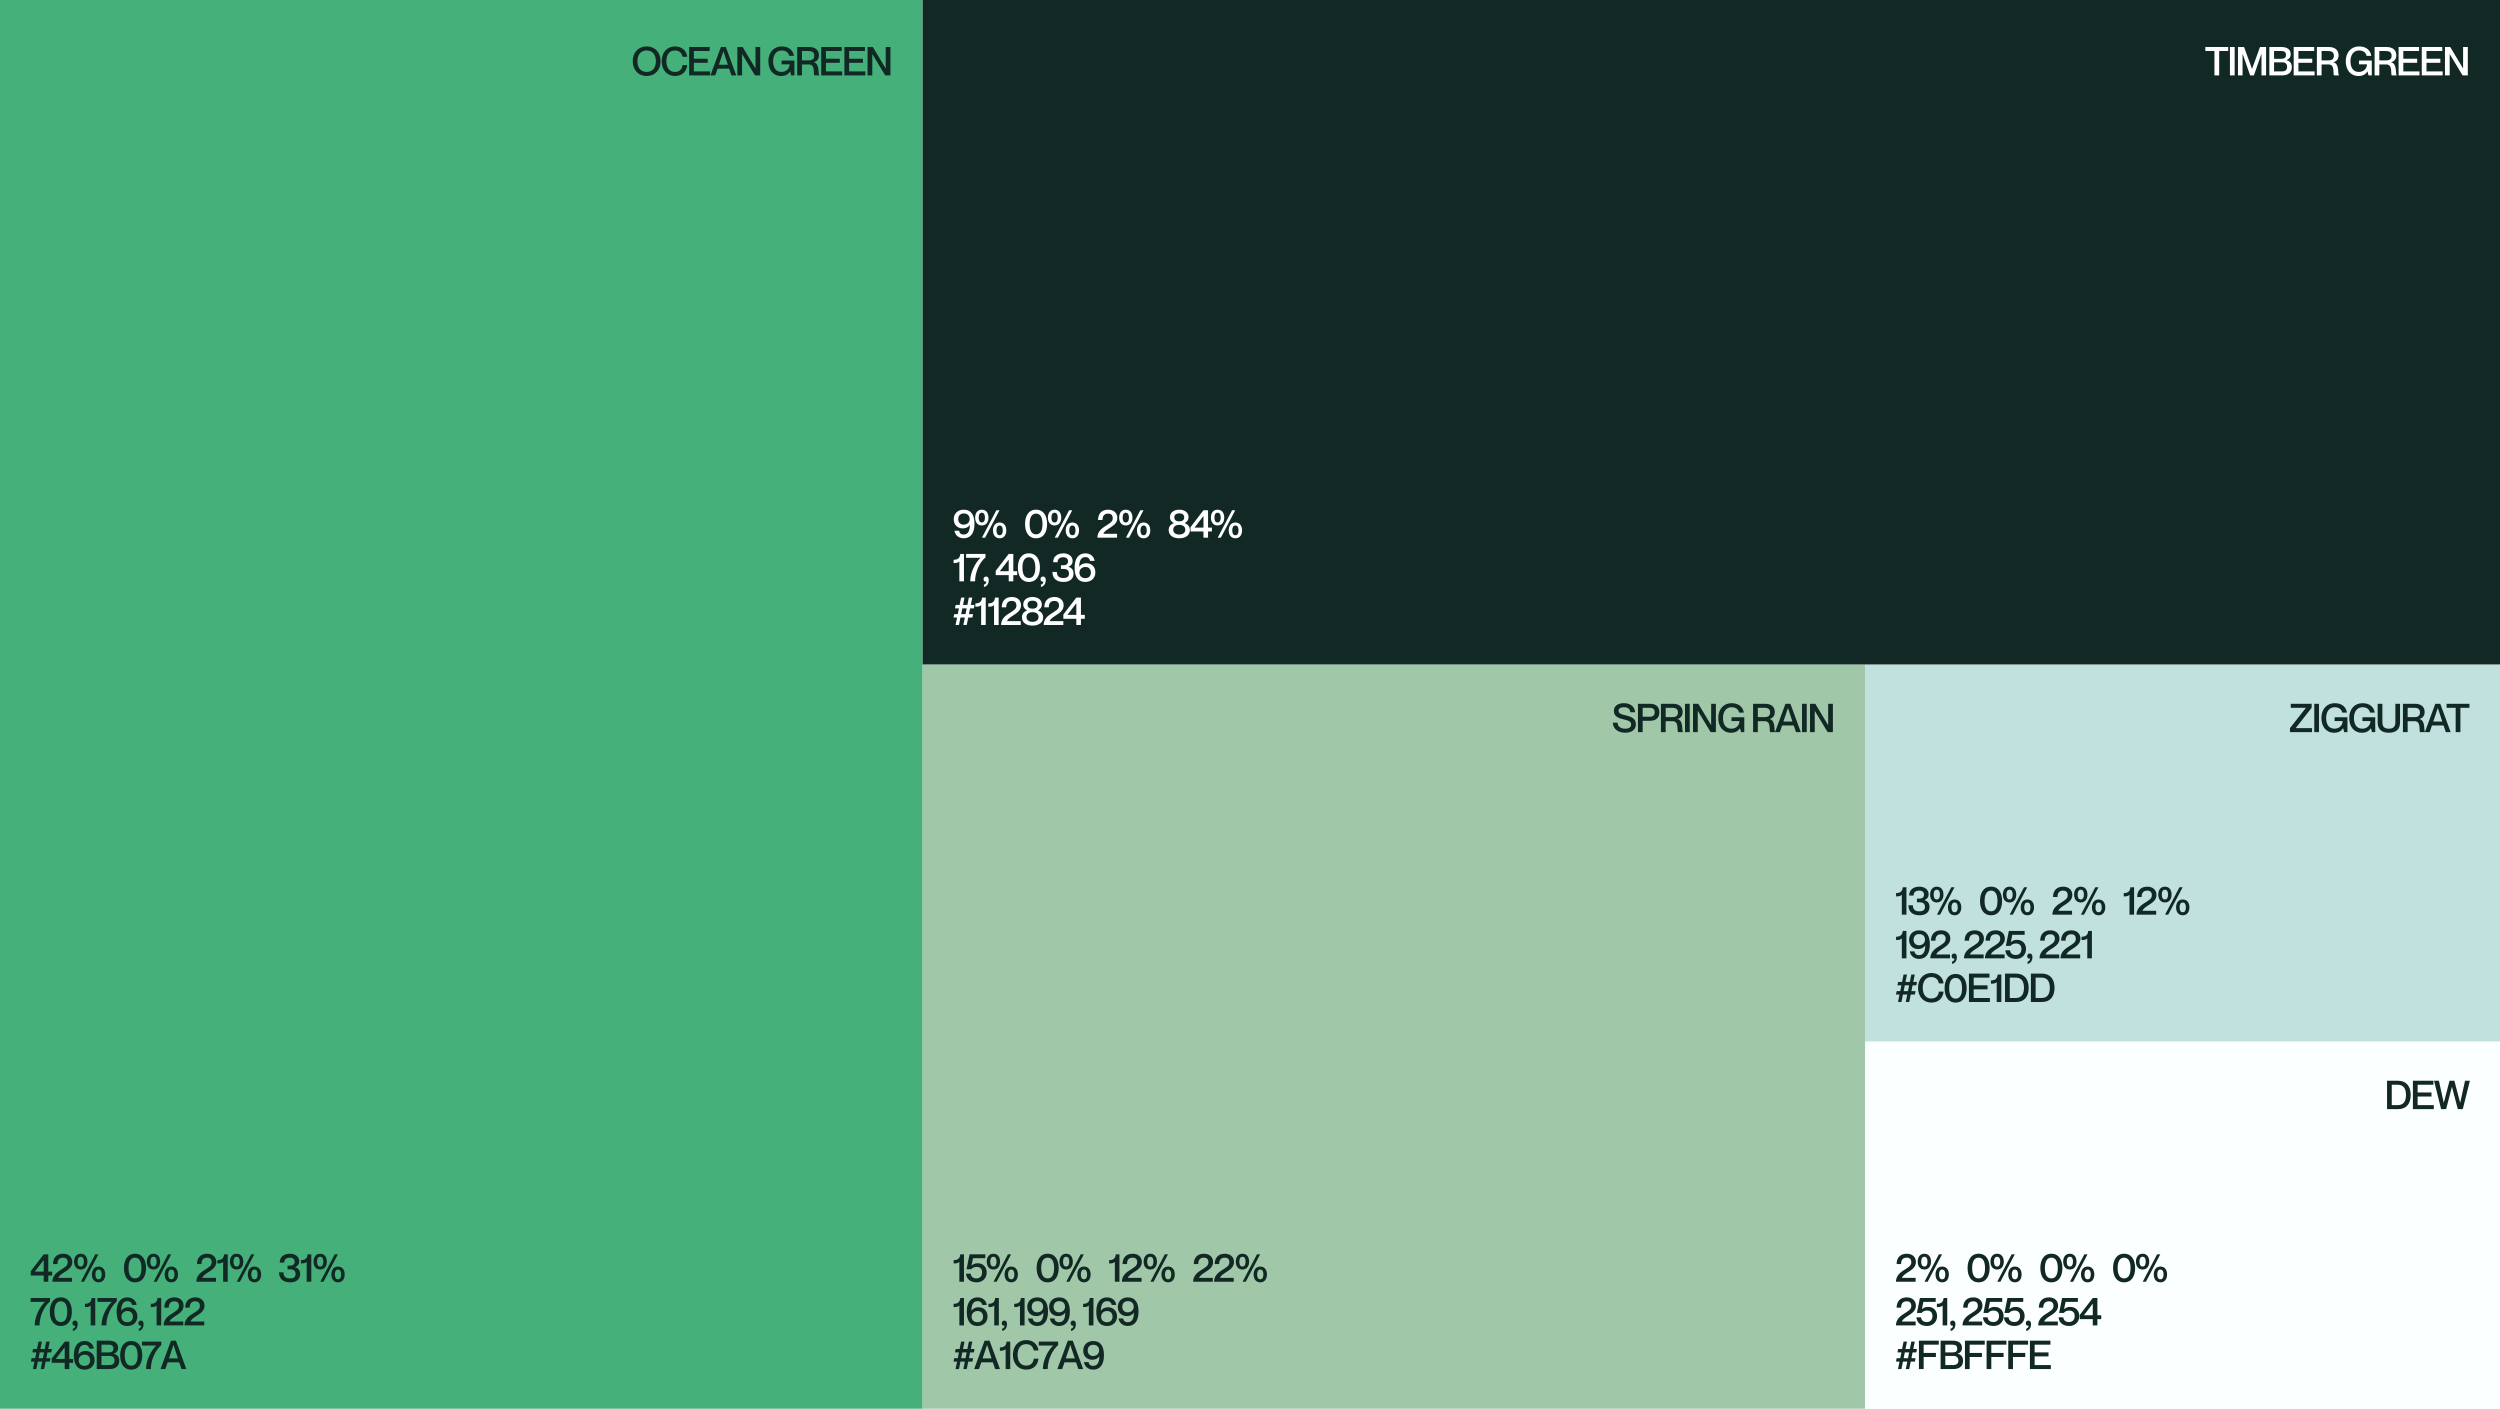 <svg width="1260" height="710" viewBox="0 0 1260 710" fill="none" xmlns="http://www.w3.org/2000/svg">
<path d="M0 0H1260V710H0V0Z" fill="white"/>
<path d="M0 0H465V710H0V0Z" fill="#46B07A"/>
<path d="M24.342 646V642.86H26.282V640.9H24.342V632.18H22.022L15.482 640.7V642.86H22.022V646H24.342ZM22.022 635.06V640.9H17.542L22.022 635.06ZM28.963 637.08C28.963 635.18 29.743 633.86 31.803 633.86C33.583 633.86 34.123 635 34.123 636.14C34.123 638.1 32.503 638.76 29.963 640.44C27.843 641.78 26.383 643.56 26.383 646H36.303V644.04H29.403V644C30.543 641.18 36.443 640.44 36.443 636.04C36.443 633.4 34.423 631.88 31.863 631.88C28.323 631.88 26.723 634.1 26.723 637.08H28.963V637.08ZM40.699 639.84C43.019 639.84 44.059 638.02 44.059 635.86C44.059 633.72 43.019 631.88 40.699 631.88C38.419 631.88 37.339 633.72 37.339 635.86C37.339 638.02 38.419 639.84 40.699 639.84ZM49.619 632.18H48.019L40.759 646H42.359L49.619 632.18V632.18ZM40.699 638.32C39.599 638.32 39.119 637.38 39.119 635.86C39.119 634.34 39.599 633.42 40.699 633.42C41.799 633.42 42.279 634.34 42.279 635.86C42.279 637.38 41.799 638.32 40.699 638.32ZM49.679 646.3C51.999 646.3 53.039 644.46 53.039 642.32C53.039 640.16 51.999 638.34 49.679 638.34C47.399 638.34 46.319 640.16 46.319 642.32C46.319 644.46 47.399 646.3 49.679 646.3ZM49.679 644.76C48.599 644.76 48.099 643.84 48.099 642.32C48.099 640.8 48.599 639.86 49.679 639.86C50.779 639.86 51.259 640.8 51.259 642.32C51.259 643.84 50.779 644.76 49.679 644.76ZM68.045 646.3C71.945 646.3 73.605 643.02 73.605 639.1C73.605 635.18 71.945 631.88 68.045 631.88C64.145 631.88 62.485 635.18 62.485 639.1C62.485 643.02 64.145 646.3 68.045 646.3ZM68.045 644.32C65.605 644.32 64.785 641.98 64.785 639.1C64.785 636.22 65.605 633.86 68.045 633.86C70.485 633.86 71.285 636.22 71.285 639.1C71.285 641.98 70.485 644.32 68.045 644.32ZM77.363 639.84C79.683 639.84 80.723 638.02 80.723 635.86C80.723 633.72 79.683 631.88 77.363 631.88C75.083 631.88 74.003 633.72 74.003 635.86C74.003 638.02 75.083 639.84 77.363 639.84ZM86.283 632.18H84.683L77.422 646H79.022L86.282 632.18H86.283ZM77.363 638.32C76.263 638.32 75.783 637.38 75.783 635.86C75.783 634.34 76.263 633.42 77.363 633.42C78.463 633.42 78.943 634.34 78.943 635.86C78.943 637.38 78.463 638.32 77.363 638.32ZM86.343 646.3C88.663 646.3 89.703 644.46 89.703 642.32C89.703 640.16 88.663 638.34 86.343 638.34C84.063 638.34 82.983 640.16 82.983 642.32C82.983 644.46 84.063 646.3 86.343 646.3ZM86.343 644.76C85.263 644.76 84.763 643.84 84.763 642.32C84.763 640.8 85.263 639.86 86.343 639.86C87.443 639.86 87.923 640.8 87.923 642.32C87.923 643.84 87.443 644.76 86.343 644.76ZM101.529 637.08C101.529 635.18 102.309 633.86 104.369 633.86C106.149 633.86 106.689 635 106.689 636.14C106.689 638.1 105.069 638.76 102.529 640.44C100.409 641.78 98.949 643.56 98.949 646H108.869V644.04H101.969V644C103.109 641.18 109.009 640.44 109.009 636.04C109.009 633.4 106.989 631.88 104.429 631.88C100.889 631.88 99.289 634.1 99.289 637.08H101.529ZM112.917 632.18C112.777 633.88 112.057 635.12 109.557 635.12V636.78C110.717 636.78 111.637 636.78 112.457 635.98V646H114.777V632.18H112.917V632.18ZM119.262 639.84C121.582 639.84 122.622 638.02 122.622 635.86C122.622 633.72 121.582 631.88 119.262 631.88C116.982 631.88 115.902 633.72 115.902 635.86C115.902 638.02 116.982 639.84 119.262 639.84ZM128.182 632.18H126.582L119.322 646H120.922L128.182 632.18V632.18ZM119.262 638.32C118.162 638.32 117.682 637.38 117.682 635.86C117.682 634.34 118.162 633.42 119.262 633.42C120.362 633.42 120.842 634.34 120.842 635.86C120.842 637.38 120.362 638.32 119.262 638.32ZM128.242 646.3C130.562 646.3 131.602 644.46 131.602 642.32C131.602 640.16 130.562 638.34 128.242 638.34C125.962 638.34 124.882 640.16 124.882 642.32C124.882 644.46 125.962 646.3 128.242 646.3ZM128.242 644.76C127.162 644.76 126.662 643.84 126.662 642.32C126.662 640.8 127.162 639.86 128.242 639.86C129.342 639.86 129.822 640.8 129.822 642.32C129.822 643.84 129.342 644.76 128.242 644.76ZM143.249 636.36C143.249 635 143.949 633.86 146.129 633.86C147.769 633.86 148.489 634.74 148.489 635.88C148.489 637.3 147.529 637.9 146.089 637.9H144.929V639.74H146.169C147.589 639.74 148.969 640.16 148.969 642.06C148.969 643.52 148.169 644.32 146.089 644.32C143.729 644.32 142.869 643.12 142.869 641.26H140.629C140.629 644.44 142.609 646.3 146.249 646.3C149.249 646.3 151.269 644.84 151.269 642.12C151.269 640.48 150.609 639.24 148.729 638.7V638.66C150.049 638.1 150.809 637.18 150.809 635.7C150.809 633.26 148.649 631.88 146.209 631.88C142.749 631.88 140.989 633.78 140.989 636.36H143.249V636.36ZM155.031 632.18C154.891 633.88 154.171 635.12 151.671 635.12V636.78C152.831 636.78 153.751 636.78 154.571 635.98V646H156.891V632.18H155.031V632.18ZM161.376 639.84C163.696 639.84 164.736 638.02 164.736 635.86C164.736 633.72 163.696 631.88 161.376 631.88C159.096 631.88 158.016 633.72 158.016 635.86C158.016 638.02 159.096 639.84 161.376 639.84ZM170.296 632.18H168.696L161.436 646H163.036L170.296 632.18ZM161.376 638.32C160.276 638.32 159.796 637.38 159.796 635.86C159.796 634.34 160.276 633.42 161.376 633.42C162.476 633.42 162.956 634.34 162.956 635.86C162.956 637.38 162.476 638.32 161.376 638.32ZM170.356 646.3C172.676 646.3 173.716 644.46 173.716 642.32C173.716 640.16 172.676 638.34 170.356 638.34C168.076 638.34 166.996 640.16 166.996 642.32C166.996 644.46 168.076 646.3 170.356 646.3ZM170.356 644.76C169.276 644.76 168.776 643.84 168.776 642.32C168.776 640.8 169.276 639.86 170.356 639.86C171.456 639.86 171.936 640.8 171.936 642.32C171.936 643.84 171.456 644.76 170.356 644.76ZM15.422 654.18V656.14H22.662V656.18C20.202 658.36 17.482 663.44 17.482 668H19.922C19.922 663.6 22.042 658.56 25.182 655.94V654.18H15.422V654.18ZM30.659 668.3C34.559 668.3 36.219 665.02 36.219 661.1C36.219 657.18 34.559 653.88 30.659 653.88C26.759 653.88 25.099 657.18 25.099 661.1C25.099 665.02 26.759 668.3 30.659 668.3ZM30.659 666.32C28.219 666.32 27.399 663.98 27.399 661.1C27.399 658.22 28.219 655.86 30.659 655.86C33.099 655.86 33.899 658.22 33.899 661.1C33.899 663.98 33.099 666.32 30.659 666.32V666.32ZM37.927 668.14C37.927 668.9 37.447 669.52 36.707 669.66V670.8C38.447 670.52 39.167 668.86 39.167 667.4C39.167 666.28 38.707 665.56 37.807 665.56C37.087 665.56 36.507 666.04 36.507 666.9C36.507 667.84 37.147 668.28 37.927 668.14V668.14ZM46.153 654.18C46.013 655.88 45.293 657.12 42.793 657.12V658.78C43.953 658.78 44.873 658.78 45.693 657.98V668H48.013V654.18H46.153ZM49.098 654.18V656.14H56.338V656.18C53.878 658.36 51.158 663.44 51.158 668H53.598C53.598 663.6 55.718 658.56 58.858 655.94V654.18H49.098V654.18ZM61.095 660.66V660.62C61.135 658.1 61.715 655.78 64.215 655.78C65.675 655.78 66.395 656.62 66.535 657.68H68.855C68.575 655.6 66.835 653.88 64.235 653.88C60.755 653.88 58.775 656.42 58.775 661.14C58.775 665.28 60.195 668.3 64.235 668.3C67.335 668.3 69.235 666.18 69.235 663.46C69.235 660.74 67.375 658.86 64.655 658.86C63.055 658.86 61.775 659.54 61.095 660.66V660.66ZM64.155 666.4C62.315 666.4 61.215 665.26 61.215 663.62C61.215 661.92 62.435 660.76 64.275 660.76C65.855 660.76 66.975 661.82 66.975 663.58C66.975 665.26 65.935 666.4 64.155 666.4V666.4ZM71.153 668.14C71.153 668.9 70.673 669.52 69.933 669.66V670.8C71.673 670.52 72.393 668.86 72.393 667.4C72.393 666.28 71.933 665.56 71.033 665.56C70.313 665.56 69.733 666.04 69.733 666.9C69.733 667.84 70.373 668.28 71.153 668.14ZM79.38 654.18C79.24 655.88 78.52 657.12 76.02 657.12V658.78C77.18 658.78 78.1 658.78 78.92 657.98V668H81.24V654.18H79.38ZM85.044 659.08C85.044 657.18 85.824 655.86 87.884 655.86C89.664 655.86 90.204 657 90.204 658.14C90.204 660.1 88.584 660.76 86.044 662.44C83.924 663.78 82.464 665.56 82.464 668H92.384V666.04H85.484V666C86.624 663.18 92.524 662.44 92.524 658.04C92.524 655.4 90.504 653.88 87.944 653.88C84.404 653.88 82.804 656.1 82.804 659.08H85.044V659.08ZM95.592 659.08C95.592 657.18 96.372 655.86 98.432 655.86C100.212 655.86 100.752 657 100.752 658.14C100.752 660.1 99.132 660.76 96.592 662.44C94.472 663.78 93.012 665.56 93.012 668H102.932V666.04H96.032V666C97.172 663.18 103.072 662.44 103.072 658.04C103.072 655.4 101.052 653.88 98.492 653.88C94.952 653.88 93.352 656.1 93.352 659.08H95.592V659.08ZM25.822 681.62L26.162 679.9H24.282L25.042 676.18H23.302L22.562 679.9H20.362L21.122 676.18H19.402L18.642 679.9H16.662L16.322 681.62H18.302L17.722 684.52H15.902L15.582 686.24H17.362L16.602 690H18.322L19.082 686.24H21.282L20.522 690H22.242L23.002 686.24H25.102L25.422 684.52H23.362L23.942 681.62H25.822V681.62ZM21.622 684.52H19.442L20.022 681.62H22.202L21.622 684.52ZM34.929 690V686.86H36.869V684.9H34.929V676.18H32.609L26.069 684.7V686.86H32.609V690H34.929ZM32.609 679.06V684.9H28.129L32.609 679.06ZM39.549 682.66V682.62C39.589 680.1 40.169 677.78 42.669 677.78C44.129 677.78 44.849 678.62 44.989 679.68H47.309C47.029 677.6 45.289 675.88 42.689 675.88C39.209 675.88 37.229 678.42 37.229 683.14C37.229 687.28 38.649 690.3 42.689 690.3C45.789 690.3 47.689 688.18 47.689 685.46C47.689 682.74 45.829 680.86 43.109 680.86C41.509 680.86 40.229 681.54 39.549 682.66V682.66ZM42.609 688.4C40.769 688.4 39.669 687.26 39.669 685.62C39.669 683.92 40.889 682.76 42.729 682.76C44.309 682.76 45.429 683.82 45.429 685.58C45.429 687.26 44.389 688.4 42.609 688.4V688.4ZM59.543 679.3C59.543 677 57.843 675.7 54.903 675.7H48.763V690H55.243C58.203 690 60.103 688.58 60.103 685.82C60.103 683.68 58.823 682.58 57.323 682.32V682.28C58.503 681.88 59.543 681.06 59.543 679.3V679.3ZM51.143 681.62V677.72H54.963C56.383 677.72 57.163 678.42 57.163 679.68C57.163 680.94 56.523 681.62 54.823 681.62H51.143V681.62ZM51.143 683.4H55.323C56.823 683.4 57.723 684.22 57.723 685.68C57.723 687.02 57.103 687.98 55.063 687.98H51.143V683.4V683.4ZM66.13 690.3C70.03 690.3 71.69 687.02 71.69 683.1C71.69 679.18 70.03 675.88 66.13 675.88C62.23 675.88 60.57 679.18 60.57 683.1C60.57 687.02 62.23 690.3 66.13 690.3ZM66.13 688.32C63.69 688.32 62.87 685.98 62.87 683.1C62.87 680.22 63.69 677.86 66.13 677.86C68.57 677.86 69.37 680.22 69.37 683.1C69.37 685.98 68.57 688.32 66.13 688.32ZM71.54 676.18V678.14H78.78V678.18C76.32 680.36 73.6 685.44 73.6 690H76.04C76.04 685.6 78.16 680.56 81.3 677.94V676.18H71.54V676.18ZM90.328 686.62L91.488 690H93.908L88.668 675.7H86.168L80.908 690H83.328L84.488 686.62H90.328ZM85.148 684.64L87.408 677.88H87.448L89.688 684.64H85.148ZM325.917 38.3C330.217 38.3 332.937 35.14 332.937 30.84C332.937 26.54 330.217 23.4 325.917 23.4C321.597 23.4 318.897 26.54 318.897 30.84C318.897 35.14 321.597 38.3 325.917 38.3ZM325.917 36.26C322.637 36.26 321.257 33.74 321.257 30.84C321.257 27.96 322.637 25.44 325.917 25.44C329.197 25.44 330.557 27.96 330.557 30.84C330.557 33.74 329.197 36.26 325.917 36.26ZM343.987 28.62H346.367C346.027 25.7 343.827 23.4 340.207 23.4C336.087 23.4 333.487 26.54 333.487 30.84C333.487 35.16 336.087 38.3 340.207 38.3C343.847 38.3 346.047 36 346.367 32.78H343.987C343.827 34.52 342.807 36.26 340.147 36.26C337.067 36.26 335.847 33.68 335.847 30.84C335.847 28.02 337.067 25.44 340.147 25.44C342.787 25.44 343.727 27.18 343.987 28.62ZM349.709 29.6V25.72H357.669V23.7H347.329V38H357.869V35.98H349.709V31.64H356.689V29.6H349.709V29.6ZM367.486 34.62L368.646 38H371.066L365.826 23.7H363.326L358.066 38H360.486L361.646 34.62H367.486V34.62ZM362.306 32.64L364.566 25.88H364.606L366.846 32.64H362.306ZM371.627 38H374.007V27.3H374.047L380.507 38H383.147V23.7H380.767V34.44H380.727L374.287 23.7H371.627V38V38ZM397.761 28.16H400.141C399.701 25.42 397.701 23.4 393.981 23.4C389.861 23.4 387.261 26.54 387.261 30.84C387.261 35.16 389.581 38.3 393.721 38.3C395.881 38.3 397.221 37.48 398.181 36.04H398.221L398.741 38H400.381V30.5H393.921V32.42H397.961C397.941 34.7 396.141 36.26 393.881 36.26C390.621 36.26 389.641 33.54 389.641 30.84C389.641 28.16 390.901 25.44 393.961 25.44C396.081 25.44 397.401 26.46 397.761 28.16V28.16ZM401.806 38H404.186V32.48H407.686C411.126 32.48 409.786 37.4 410.446 38H412.946V37.86C412.186 37.62 413.386 32.02 410.086 31.4V31.36C411.726 30.96 412.746 29.8 412.746 27.8C412.746 25.2 410.846 23.7 407.906 23.7H401.806V38ZM404.186 25.72H407.406C408.866 25.72 410.386 26.02 410.386 28.08C410.386 30.16 408.866 30.44 407.406 30.44H404.186V25.72ZM416.276 29.6V25.72H424.236V23.7H413.896V38H424.436V35.98H416.276V31.64H423.256V29.6H416.276V29.6ZM427.957 29.6V25.72H435.917V23.7H425.577V38H436.117V35.98H427.957V31.64H434.937V29.6H427.957V29.6ZM437.257 38H439.637V27.3H439.677L446.137 38H448.777V23.7H446.397V34.44H446.357L439.917 23.7H437.257V38V38ZM465.002 0H1260V335H465.002V0Z" fill="#112824"/>
<path d="M1116.08 38H1118.46V25.72H1123.02V23.7H1111.5V25.72H1116.08V38ZM1123.89 23.7V38H1126.27V23.7H1123.89ZM1127.93 38H1130.25V27.16H1130.29L1134.07 38H1135.97L1139.75 27.16H1139.79V38H1142.11V23.7H1139.03L1135.05 34.7H1135.01L1131.01 23.7H1127.93V38ZM1154.53 27.3C1154.53 25 1152.83 23.7 1149.89 23.7H1143.75V38H1150.23C1153.19 38 1155.09 36.58 1155.09 33.82C1155.09 31.68 1153.81 30.58 1152.31 30.32V30.28C1153.49 29.88 1154.53 29.06 1154.53 27.3V27.3ZM1146.13 29.62V25.72H1149.95C1151.37 25.72 1152.15 26.42 1152.15 27.68C1152.15 28.94 1151.51 29.62 1149.81 29.62H1146.13V29.62ZM1146.13 31.4H1150.31C1151.81 31.4 1152.71 32.22 1152.71 33.68C1152.71 35.02 1152.09 35.98 1150.05 35.98H1146.13V31.4V31.4ZM1158.4 29.6V25.72H1166.36V23.7H1156.02V38H1166.56V35.98H1158.4V31.64H1165.38V29.6H1158.4ZM1167.7 38H1170.08V32.48H1173.58C1177.02 32.48 1175.68 37.4 1176.34 38H1178.84V37.86C1178.08 37.62 1179.28 32.02 1175.98 31.4V31.36C1177.62 30.96 1178.64 29.8 1178.64 27.8C1178.64 25.2 1176.74 23.7 1173.8 23.7H1167.7V38V38ZM1170.08 25.72H1173.3C1174.76 25.72 1176.28 26.02 1176.28 28.08C1176.28 30.16 1174.76 30.44 1173.3 30.44H1170.08V25.72ZM1192.76 28.16H1195.14C1194.7 25.42 1192.7 23.4 1188.98 23.4C1184.86 23.4 1182.26 26.54 1182.26 30.84C1182.26 35.16 1184.58 38.3 1188.72 38.3C1190.88 38.3 1192.22 37.48 1193.18 36.04H1193.22L1193.74 38H1195.38V30.5H1188.92V32.42H1192.96C1192.94 34.7 1191.14 36.26 1188.88 36.26C1185.62 36.26 1184.64 33.54 1184.64 30.84C1184.64 28.16 1185.9 25.44 1188.96 25.44C1191.08 25.44 1192.4 26.46 1192.76 28.16V28.16ZM1196.8 38H1199.18V32.48H1202.68C1206.12 32.48 1204.78 37.4 1205.44 38H1207.94V37.86C1207.18 37.62 1208.38 32.02 1205.08 31.4V31.36C1206.72 30.96 1207.74 29.8 1207.74 27.8C1207.74 25.2 1205.84 23.7 1202.9 23.7H1196.8V38V38ZM1199.18 25.72H1202.4C1203.86 25.72 1205.38 26.02 1205.38 28.08C1205.38 30.16 1203.86 30.44 1202.4 30.44H1199.18V25.72ZM1211.27 29.6V25.72H1219.23V23.7H1208.89V38H1219.43V35.98H1211.27V31.64H1218.25V29.6H1211.27V29.6ZM1222.95 29.6V25.72H1230.91V23.7H1220.57V38H1231.11V35.98H1222.95V31.64H1229.93V29.6H1222.95V29.6ZM1232.26 38H1234.64V27.3H1234.68L1241.14 38H1243.78V23.7H1241.4V34.44H1241.36L1234.92 23.7H1232.26V38ZM488.818 264.52V264.56C488.778 267.08 488.198 269.4 485.698 269.4C484.238 269.4 483.518 268.56 483.378 267.5H481.058C481.338 269.58 483.078 271.3 485.678 271.3C489.158 271.3 491.138 268.76 491.138 264.04C491.138 259.9 489.718 256.88 485.678 256.88C482.578 256.88 480.678 259 480.678 261.72C480.678 264.44 482.538 266.32 485.258 266.32C486.858 266.32 488.138 265.64 488.818 264.52ZM485.758 258.78C487.598 258.78 488.698 259.92 488.698 261.56C488.698 263.26 487.478 264.42 485.638 264.42C484.058 264.42 482.938 263.36 482.938 261.6C482.938 259.92 483.978 258.78 485.758 258.78ZM494.834 264.84C497.154 264.84 498.194 263.02 498.194 260.86C498.194 258.72 497.154 256.88 494.834 256.88C492.554 256.88 491.474 258.72 491.474 260.86C491.474 263.02 492.554 264.84 494.834 264.84ZM503.754 257.18H502.154L494.894 271H496.494L503.754 257.18ZM494.834 263.32C493.734 263.32 493.254 262.38 493.254 260.86C493.254 259.34 493.734 258.42 494.834 258.42C495.934 258.42 496.414 259.34 496.414 260.86C496.414 262.38 495.934 263.32 494.834 263.32ZM503.814 271.3C506.134 271.3 507.174 269.46 507.174 267.32C507.174 265.16 506.134 263.34 503.814 263.34C501.534 263.34 500.454 265.16 500.454 267.32C500.454 269.46 501.534 271.3 503.814 271.3ZM503.814 269.76C502.734 269.76 502.234 268.84 502.234 267.32C502.234 265.8 502.734 264.86 503.814 264.86C504.914 264.86 505.394 265.8 505.394 267.32C505.394 268.84 504.914 269.76 503.814 269.76ZM522.181 271.3C526.081 271.3 527.741 268.02 527.741 264.1C527.741 260.18 526.081 256.88 522.181 256.88C518.281 256.88 516.621 260.18 516.621 264.1C516.621 268.02 518.281 271.3 522.181 271.3ZM522.181 269.32C519.741 269.32 518.921 266.98 518.921 264.1C518.921 261.22 519.741 258.86 522.181 258.86C524.621 258.86 525.421 261.22 525.421 264.1C525.421 266.98 524.621 269.32 522.181 269.32ZM531.498 264.84C533.818 264.84 534.858 263.02 534.858 260.86C534.858 258.72 533.818 256.88 531.498 256.88C529.218 256.88 528.138 258.72 528.138 260.86C528.138 263.02 529.218 264.84 531.498 264.84ZM540.418 257.18H538.818L531.558 271H533.158L540.418 257.18V257.18ZM531.498 263.32C530.398 263.32 529.918 262.38 529.918 260.86C529.918 259.34 530.398 258.42 531.498 258.42C532.598 258.42 533.078 259.34 533.078 260.86C533.078 262.38 532.598 263.32 531.498 263.32ZM540.478 271.3C542.798 271.3 543.838 269.46 543.838 267.32C543.838 265.16 542.798 263.34 540.478 263.34C538.198 263.34 537.118 265.16 537.118 267.32C537.118 269.46 538.198 271.3 540.478 271.3ZM540.478 269.76C539.398 269.76 538.898 268.84 538.898 267.32C538.898 265.8 539.398 264.86 540.478 264.86C541.578 264.86 542.058 265.8 542.058 267.32C542.058 268.84 541.578 269.76 540.478 269.76ZM555.665 262.08C555.665 260.18 556.445 258.86 558.505 258.86C560.285 258.86 560.825 260 560.825 261.14C560.825 263.1 559.205 263.76 556.665 265.44C554.545 266.78 553.085 268.56 553.085 271H563.005V269.04H556.105V269C557.245 266.18 563.145 265.44 563.145 261.04C563.145 258.4 561.125 256.88 558.565 256.88C555.025 256.88 553.425 259.1 553.425 262.08H555.665V262.08ZM567.401 264.84C569.721 264.84 570.761 263.02 570.761 260.86C570.761 258.72 569.721 256.88 567.401 256.88C565.121 256.88 564.041 258.72 564.041 260.86C564.041 263.02 565.121 264.84 567.401 264.84ZM576.321 257.18H574.721L567.461 271H569.061L576.321 257.18ZM567.401 263.32C566.301 263.32 565.821 262.38 565.821 260.86C565.821 259.34 566.301 258.42 567.401 258.42C568.501 258.42 568.981 259.34 568.981 260.86C568.981 262.38 568.501 263.32 567.401 263.32ZM576.381 271.3C578.701 271.3 579.741 269.46 579.741 267.32C579.741 265.16 578.701 263.34 576.381 263.34C574.101 263.34 573.021 265.16 573.021 267.32C573.021 269.46 574.101 271.3 576.381 271.3ZM576.381 269.76C575.301 269.76 574.801 268.84 574.801 267.32C574.801 265.8 575.301 264.86 576.381 264.86C577.481 264.86 577.961 265.8 577.961 267.32C577.961 268.84 577.481 269.76 576.381 269.76ZM589.008 267.1C589.008 269.9 591.328 271.3 594.348 271.3C597.368 271.3 599.708 269.9 599.708 267.1C599.708 265.2 598.428 264.22 597.128 263.64V263.6C598.088 263.08 599.028 262.22 599.028 260.66C599.028 258.28 597.048 256.88 594.348 256.88C591.648 256.88 589.668 258.28 589.668 260.66C589.668 262.22 590.588 263.08 591.568 263.6V263.64C590.248 264.22 589.008 265.2 589.008 267.1V267.1ZM594.348 262.78C592.808 262.78 591.848 262.1 591.848 260.76C591.848 259.44 592.808 258.72 594.348 258.72C595.888 258.72 596.848 259.44 596.848 260.76C596.848 262.1 595.888 262.78 594.348 262.78ZM594.348 269.4C592.488 269.4 591.308 268.48 591.308 266.96C591.308 265.46 592.488 264.54 594.348 264.54C596.228 264.54 597.388 265.46 597.388 266.96C597.388 268.48 596.228 269.4 594.348 269.4ZM608.862 271V267.86H610.802V265.9H608.862V257.18H606.542L600.002 265.7V267.86H606.542V271H608.862V271ZM606.542 260.06V265.9H602.062L606.542 260.06ZM613.655 264.84C615.975 264.84 617.015 263.02 617.015 260.86C617.015 258.72 615.975 256.88 613.655 256.88C611.375 256.88 610.295 258.72 610.295 260.86C610.295 263.02 611.375 264.84 613.655 264.84ZM622.575 257.18H620.975L613.715 271H615.315L622.575 257.18ZM613.655 263.32C612.555 263.32 612.075 262.38 612.075 260.86C612.075 259.34 612.555 258.42 613.655 258.42C614.755 258.42 615.235 259.34 615.235 260.86C615.235 262.38 614.755 263.32 613.655 263.32ZM622.635 271.3C624.955 271.3 625.995 269.46 625.995 267.32C625.995 265.16 624.955 263.34 622.635 263.34C620.355 263.34 619.275 265.16 619.275 267.32C619.275 269.46 620.355 271.3 622.635 271.3ZM622.635 269.76C621.555 269.76 621.055 268.84 621.055 267.32C621.055 265.8 621.555 264.86 622.635 264.86C623.735 264.86 624.215 265.8 624.215 267.32C624.215 268.84 623.735 269.76 622.635 269.76ZM483.978 279.18C483.838 280.88 483.118 282.12 480.618 282.12V283.78C481.778 283.78 482.698 283.78 483.518 282.98V293H485.838V279.18H483.978V279.18ZM486.923 279.18V281.14H494.163V281.18C491.703 283.36 488.983 288.44 488.983 293H491.423C491.423 288.6 493.543 283.56 496.683 280.94V279.18H486.923ZM497.122 293.14C497.122 293.9 496.642 294.52 495.902 294.66V295.8C497.642 295.52 498.362 293.86 498.362 292.4C498.362 291.28 497.902 290.56 497.002 290.56C496.282 290.56 495.702 291.04 495.702 291.9C495.702 292.84 496.342 293.28 497.122 293.14V293.14ZM510.708 293V289.86H512.648V287.9H510.708V279.18H508.388L501.848 287.7V289.86H508.388V293H510.708V293ZM508.388 282.06V287.9H503.908L508.388 282.06ZM518.568 293.3C522.468 293.3 524.128 290.02 524.128 286.1C524.128 282.18 522.468 278.88 518.568 278.88C514.668 278.88 513.008 282.18 513.008 286.1C513.008 290.02 514.668 293.3 518.568 293.3ZM518.568 291.32C516.128 291.32 515.308 288.98 515.308 286.1C515.308 283.22 516.128 280.86 518.568 280.86C521.008 280.86 521.808 283.22 521.808 286.1C521.808 288.98 521.008 291.32 518.568 291.32ZM525.836 293.14C525.836 293.9 525.356 294.52 524.616 294.66V295.8C526.356 295.52 527.076 293.86 527.076 292.4C527.076 291.28 526.616 290.56 525.716 290.56C524.996 290.56 524.416 291.04 524.416 291.9C524.416 292.84 525.056 293.28 525.836 293.14ZM533.042 283.36C533.042 282 533.742 280.86 535.922 280.86C537.562 280.86 538.282 281.74 538.282 282.88C538.282 284.3 537.322 284.9 535.882 284.9H534.722V286.74H535.962C537.382 286.74 538.762 287.16 538.762 289.06C538.762 290.52 537.962 291.32 535.882 291.32C533.522 291.32 532.662 290.12 532.662 288.26H530.422C530.422 291.44 532.402 293.3 536.042 293.3C539.042 293.3 541.062 291.84 541.062 289.12C541.062 287.48 540.402 286.24 538.522 285.7V285.66C539.842 285.1 540.602 284.18 540.602 282.7C540.602 280.26 538.442 278.88 536.002 278.88C532.542 278.88 530.782 280.78 530.782 283.36H533.042V283.36ZM543.925 285.66V285.62C543.965 283.1 544.545 280.78 547.045 280.78C548.505 280.78 549.225 281.62 549.365 282.68H551.685C551.405 280.6 549.665 278.88 547.065 278.88C543.585 278.88 541.605 281.42 541.605 286.14C541.605 290.28 543.025 293.3 547.065 293.3C550.165 293.3 552.065 291.18 552.065 288.46C552.065 285.74 550.205 283.86 547.485 283.86C545.885 283.86 544.605 284.54 543.925 285.66V285.66ZM546.985 291.4C545.145 291.4 544.045 290.26 544.045 288.62C544.045 286.92 545.265 285.76 547.105 285.76C548.685 285.76 549.805 286.82 549.805 288.58C549.805 290.26 548.765 291.4 546.985 291.4V291.4ZM490.818 306.62L491.158 304.9H489.278L490.038 301.18H488.298L487.558 304.9H485.358L486.118 301.18H484.398L483.638 304.9H481.658L481.318 306.62H483.298L482.718 309.52H480.898L480.578 311.24H482.358L481.598 315H483.318L484.078 311.24H486.278L485.518 315H487.238L487.998 311.24H490.098L490.418 309.52H488.358L488.938 306.62H490.818ZM486.618 309.52H484.438L485.018 306.62H487.198L486.618 309.52ZM494.955 301.18C494.815 302.88 494.095 304.12 491.595 304.12V305.78C492.755 305.78 493.675 305.78 494.495 304.98V315H496.815V301.18H494.955V301.18ZM501.46 301.18C501.32 302.88 500.6 304.12 498.1 304.12V305.78C499.26 305.78 500.18 305.78 501 304.98V315H503.32V301.18H501.46V301.18ZM507.125 306.08C507.125 304.18 507.905 302.86 509.965 302.86C511.745 302.86 512.285 304 512.285 305.14C512.285 307.1 510.665 307.76 508.125 309.44C506.005 310.78 504.545 312.56 504.545 315H514.465V313.04H507.565V313C508.705 310.18 514.605 309.44 514.605 305.04C514.605 302.4 512.585 300.88 510.025 300.88C506.485 300.88 504.885 303.1 504.885 306.08H507.125V306.08ZM515.054 311.1C515.054 313.9 517.374 315.3 520.394 315.3C523.414 315.3 525.754 313.9 525.754 311.1C525.754 309.2 524.474 308.22 523.174 307.64V307.6C524.134 307.08 525.074 306.22 525.074 304.66C525.074 302.28 523.094 300.88 520.394 300.88C517.694 300.88 515.714 302.28 515.714 304.66C515.714 306.22 516.634 307.08 517.614 307.6V307.64C516.294 308.22 515.054 309.2 515.054 311.1V311.1ZM520.394 306.78C518.854 306.78 517.894 306.1 517.894 304.76C517.894 303.44 518.854 302.72 520.394 302.72C521.934 302.72 522.894 303.44 522.894 304.76C522.894 306.1 521.934 306.78 520.394 306.78ZM520.394 313.4C518.534 313.4 517.354 312.48 517.354 310.96C517.354 309.46 518.534 308.54 520.394 308.54C522.274 308.54 523.434 309.46 523.434 310.96C523.434 312.48 522.274 313.4 520.394 313.4ZM528.591 306.08C528.591 304.18 529.371 302.86 531.431 302.86C533.211 302.86 533.751 304 533.751 305.14C533.751 307.1 532.131 307.76 529.591 309.44C527.471 310.78 526.011 312.56 526.011 315H535.931V313.04H529.031V313C530.171 310.18 536.071 309.44 536.071 305.04C536.071 302.4 534.051 300.88 531.491 300.88C527.951 300.88 526.351 303.1 526.351 306.08H528.591V306.08ZM544.792 315V311.86H546.732V309.9H544.792V301.18H542.472L535.932 309.7V311.86H542.472V315H544.792V315ZM542.472 304.06V309.9H537.992L542.472 304.06Z" fill="white"/>
<path d="M465 335H940V710H465V335Z" fill="#A1C7A9"/>
<path d="M819.091 360.48C817.091 359.98 815.751 359.7 815.751 358.14C815.751 357.08 816.771 356.44 818.471 356.44C820.451 356.44 821.491 357.32 821.711 358.98H824.091C823.891 356.04 821.611 354.4 818.471 354.4C815.351 354.4 813.391 355.82 813.391 358.36C813.391 361.08 815.811 361.94 818.051 362.5C820.871 363.2 822.091 363.52 822.091 365.22C822.091 366.32 821.271 367.26 819.151 367.26C816.591 367.26 815.351 366.06 815.231 364.24H812.851C812.991 367.48 815.651 369.3 819.151 369.3C822.751 369.3 824.471 367.4 824.471 365.12C824.471 361.92 822.151 361.26 819.091 360.48V360.48ZM825.527 369H827.907V363.28H831.607C834.347 363.28 836.327 361.98 836.327 358.98C836.327 355.98 834.347 354.7 831.607 354.7H825.527V369ZM827.907 356.72H831.507C833.107 356.72 833.947 357.42 833.947 358.98C833.947 360.56 833.107 361.24 831.507 361.24H827.907V356.72ZM837.11 369H839.49V363.48H842.99C846.43 363.48 845.09 368.4 845.75 369H848.25V368.86C847.49 368.62 848.69 363.02 845.39 362.4V362.36C847.03 361.96 848.05 360.8 848.05 358.8C848.05 356.2 846.15 354.7 843.21 354.7H837.11V369V369ZM839.49 356.72H842.71C844.17 356.72 845.69 357.02 845.69 359.08C845.69 361.16 844.17 361.44 842.71 361.44H839.49V356.72ZM849.241 354.7V369H851.621V354.7H849.241V354.7ZM853.284 369H855.664V358.3H855.704L862.164 369H864.804V354.7H862.424V365.44H862.384L855.944 354.7H853.284V369V369ZM876.506 359.16H878.886C878.446 356.42 876.446 354.4 872.726 354.4C868.606 354.4 866.006 357.54 866.006 361.84C866.006 366.16 868.326 369.3 872.466 369.3C874.626 369.3 875.966 368.48 876.926 367.04H876.966L877.486 369H879.126V361.5H872.666V363.42H876.706C876.686 365.7 874.886 367.26 872.626 367.26C869.366 367.26 868.386 364.54 868.386 361.84C868.386 359.16 869.646 356.44 872.706 356.44C874.826 356.44 876.146 357.46 876.506 359.16V359.16ZM883.559 369H885.939V363.48H889.439C892.879 363.48 891.539 368.4 892.199 369H894.699V368.86C893.939 368.62 895.139 363.02 891.839 362.4V362.36C893.479 361.96 894.499 360.8 894.499 358.8C894.499 356.2 892.599 354.7 889.659 354.7H883.559V369V369ZM885.939 356.72H889.159C890.619 356.72 892.139 357.02 892.139 359.08C892.139 361.16 890.619 361.44 889.159 361.44H885.939V356.72ZM904.029 365.62L905.189 369H907.609L902.369 354.7H899.869L894.609 369H897.029L898.189 365.62H904.029V365.62ZM898.849 363.64L901.109 356.88H901.149L903.389 363.64H898.849ZM908.21 354.7V369H910.59V354.7H908.21V354.7ZM912.253 369H914.633V358.3H914.673L921.133 369H923.773V354.7H921.393V365.44H921.353L914.913 354.7H912.253V369V369ZM483.978 632.18C483.838 633.88 483.118 635.12 480.618 635.12V636.78C481.778 636.78 482.698 636.78 483.518 635.98V646H485.838V632.18H483.978V632.18ZM492.823 636.68C491.383 636.68 490.363 637.14 489.643 637.88V637.84L490.383 634.14H496.603V632.18H488.643L487.143 639.72H489.483C490.143 638.9 491.123 638.52 492.203 638.52C493.883 638.52 494.983 639.4 494.983 641.28C494.983 643.28 493.783 644.32 492.083 644.32C490.163 644.32 489.343 643.16 489.203 641.92H486.903C486.983 644.3 488.823 646.3 492.203 646.3C495.083 646.3 497.303 644.38 497.303 641.3C497.303 638.6 495.483 636.68 492.823 636.68V636.68ZM500.675 639.84C502.995 639.84 504.035 638.02 504.035 635.86C504.035 633.72 502.995 631.88 500.675 631.88C498.395 631.88 497.315 633.72 497.315 635.86C497.315 638.02 498.395 639.84 500.675 639.84ZM509.595 632.18H507.995L500.735 646H502.335L509.595 632.18ZM500.675 638.32C499.575 638.32 499.095 637.38 499.095 635.86C499.095 634.34 499.575 633.42 500.675 633.42C501.775 633.42 502.255 634.34 502.255 635.86C502.255 637.38 501.775 638.32 500.675 638.32ZM509.655 646.3C511.975 646.3 513.015 644.46 513.015 642.32C513.015 640.16 511.975 638.34 509.655 638.34C507.375 638.34 506.295 640.16 506.295 642.32C506.295 644.46 507.375 646.3 509.655 646.3ZM509.655 644.76C508.575 644.76 508.075 643.84 508.075 642.32C508.075 640.8 508.575 639.86 509.655 639.86C510.755 639.86 511.235 640.8 511.235 642.32C511.235 643.84 510.755 644.76 509.655 644.76ZM528.022 646.3C531.922 646.3 533.582 643.02 533.582 639.1C533.582 635.18 531.922 631.88 528.022 631.88C524.122 631.88 522.462 635.18 522.462 639.1C522.462 643.02 524.122 646.3 528.022 646.3ZM528.022 644.32C525.582 644.32 524.762 641.98 524.762 639.1C524.762 636.22 525.582 633.86 528.022 633.86C530.462 633.86 531.262 636.22 531.262 639.1C531.262 641.98 530.462 644.32 528.022 644.32ZM537.339 639.84C539.659 639.84 540.699 638.02 540.699 635.86C540.699 633.72 539.659 631.88 537.339 631.88C535.059 631.88 533.979 633.72 533.979 635.86C533.979 638.02 535.059 639.84 537.339 639.84ZM546.259 632.18H544.659L537.399 646H538.999L546.259 632.18ZM537.339 638.32C536.239 638.32 535.759 637.38 535.759 635.86C535.759 634.34 536.239 633.42 537.339 633.42C538.439 633.42 538.919 634.34 538.919 635.86C538.919 637.38 538.439 638.32 537.339 638.32ZM546.319 646.3C548.639 646.3 549.679 644.46 549.679 642.32C549.679 640.16 548.639 638.34 546.319 638.34C544.039 638.34 542.959 640.16 542.959 642.32C542.959 644.46 544.039 646.3 546.319 646.3ZM546.319 644.76C545.239 644.76 544.739 643.84 544.739 642.32C544.739 640.8 545.239 639.86 546.319 639.86C547.419 639.86 547.899 640.8 547.899 642.32C547.899 643.84 547.419 644.76 546.319 644.76ZM562.346 632.18C562.206 633.88 561.486 635.12 558.986 635.12V636.78C560.146 636.78 561.066 636.78 561.886 635.98V646H564.206V632.18H562.346ZM568.011 637.08C568.011 635.18 568.791 633.86 570.851 633.86C572.631 633.86 573.171 635 573.171 636.14C573.171 638.1 571.551 638.76 569.011 640.44C566.891 641.78 565.431 643.56 565.431 646H575.351V644.04H568.451V644C569.591 641.18 575.491 640.44 575.491 636.04C575.491 633.4 573.471 631.88 570.911 631.88C567.371 631.88 565.771 634.1 565.771 637.08H568.011V637.08ZM579.746 639.84C582.066 639.84 583.106 638.02 583.106 635.86C583.106 633.72 582.066 631.88 579.746 631.88C577.466 631.88 576.386 633.72 576.386 635.86C576.386 638.02 577.466 639.84 579.746 639.84ZM588.666 632.18H587.066L579.806 646H581.406L588.666 632.18ZM579.746 638.32C578.646 638.32 578.166 637.38 578.166 635.86C578.166 634.34 578.646 633.42 579.746 633.42C580.846 633.42 581.326 634.34 581.326 635.86C581.326 637.38 580.846 638.32 579.746 638.32ZM588.726 646.3C591.046 646.3 592.086 644.46 592.086 642.32C592.086 640.16 591.046 638.34 588.726 638.34C586.446 638.34 585.366 640.16 585.366 642.32C585.366 644.46 586.446 646.3 588.726 646.3ZM588.726 644.76C587.646 644.76 587.146 643.84 587.146 642.32C587.146 640.8 587.646 639.86 588.726 639.86C589.826 639.86 590.306 640.8 590.306 642.32C590.306 643.84 589.826 644.76 588.726 644.76ZM603.913 637.08C603.913 635.18 604.693 633.86 606.753 633.86C608.533 633.86 609.073 635 609.073 636.14C609.073 638.1 607.453 638.76 604.913 640.44C602.793 641.78 601.333 643.56 601.333 646H611.253V644.04H604.353V644C605.493 641.18 611.393 640.44 611.393 636.04C611.393 633.4 609.373 631.88 606.813 631.88C603.273 631.88 601.673 634.1 601.673 637.08H603.913ZM614.461 637.08C614.461 635.18 615.241 633.86 617.301 633.86C619.081 633.86 619.621 635 619.621 636.14C619.621 638.1 618.001 638.76 615.461 640.44C613.341 641.78 611.881 643.56 611.881 646H621.801V644.04H614.901V644C616.041 641.18 621.941 640.44 621.941 636.04C621.941 633.4 619.921 631.88 617.361 631.88C613.821 631.88 612.221 634.1 612.221 637.08H614.461ZM626.196 639.84C628.516 639.84 629.556 638.02 629.556 635.86C629.556 633.72 628.516 631.88 626.196 631.88C623.916 631.88 622.836 633.72 622.836 635.86C622.836 638.02 623.916 639.84 626.196 639.84ZM635.116 632.18H633.516L626.256 646H627.856L635.116 632.18ZM626.196 638.32C625.096 638.32 624.616 637.38 624.616 635.86C624.616 634.34 625.096 633.42 626.196 633.42C627.296 633.42 627.776 634.34 627.776 635.86C627.776 637.38 627.296 638.32 626.196 638.32ZM635.176 646.3C637.496 646.3 638.536 644.46 638.536 642.32C638.536 640.16 637.496 638.34 635.176 638.34C632.896 638.34 631.816 640.16 631.816 642.32C631.816 644.46 632.896 646.3 635.176 646.3ZM635.176 644.76C634.096 644.76 633.596 643.84 633.596 642.32C633.596 640.8 634.096 639.86 635.176 639.86C636.276 639.86 636.756 640.8 636.756 642.32C636.756 643.84 636.276 644.76 635.176 644.76ZM483.978 654.18C483.838 655.88 483.118 657.12 480.618 657.12V658.78C481.778 658.78 482.698 658.78 483.518 657.98V668H485.838V654.18H483.978V654.18ZM489.583 660.66V660.62C489.623 658.1 490.203 655.78 492.703 655.78C494.163 655.78 494.883 656.62 495.023 657.68H497.343C497.063 655.6 495.323 653.88 492.723 653.88C489.243 653.88 487.263 656.42 487.263 661.14C487.263 665.28 488.683 668.3 492.723 668.3C495.823 668.3 497.723 666.18 497.723 663.46C497.723 660.74 495.863 658.86 493.143 658.86C491.543 658.86 490.263 659.54 489.583 660.66V660.66ZM492.643 666.4C490.803 666.4 489.703 665.26 489.703 663.62C489.703 661.92 490.923 660.76 492.763 660.76C494.343 660.76 495.463 661.82 495.463 663.58C495.463 665.26 494.423 666.4 492.643 666.4V666.4ZM501.558 654.18C501.418 655.88 500.698 657.12 498.198 657.12V658.78C499.358 658.78 500.278 658.78 501.098 657.98V668H503.418V654.18H501.558V654.18ZM506.302 668.14C506.302 668.9 505.822 669.52 505.082 669.66V670.8C506.822 670.52 507.542 668.86 507.542 667.4C507.542 666.28 507.082 665.56 506.182 665.56C505.462 665.56 504.882 666.04 504.882 666.9C504.882 667.84 505.522 668.28 506.302 668.14V668.14ZM514.529 654.18C514.389 655.88 513.669 657.12 511.169 657.12V658.78C512.329 658.78 513.249 658.78 514.069 657.98V668H516.389V654.18H514.529V654.18ZM525.873 661.52V661.56C525.833 664.08 525.253 666.4 522.753 666.4C521.293 666.4 520.573 665.56 520.433 664.5H518.113C518.393 666.58 520.133 668.3 522.733 668.3C526.213 668.3 528.193 665.76 528.193 661.04C528.193 656.9 526.773 653.88 522.733 653.88C519.633 653.88 517.733 656 517.733 658.72C517.733 661.44 519.593 663.32 522.313 663.32C523.913 663.32 525.193 662.64 525.873 661.52V661.52ZM522.813 655.78C524.653 655.78 525.753 656.92 525.753 658.56C525.753 660.26 524.533 661.42 522.693 661.42C521.113 661.42 519.993 660.36 519.993 658.6C519.993 656.92 521.033 655.78 522.813 655.78V655.78ZM536.89 661.52V661.56C536.85 664.08 536.27 666.4 533.77 666.4C532.31 666.4 531.59 665.56 531.45 664.5H529.13C529.41 666.58 531.15 668.3 533.75 668.3C537.23 668.3 539.21 665.76 539.21 661.04C539.21 656.9 537.79 653.88 533.75 653.88C530.65 653.88 528.75 656 528.75 658.72C528.75 661.44 530.61 663.32 533.33 663.32C534.93 663.32 536.21 662.64 536.89 661.52V661.52ZM533.83 655.78C535.67 655.78 536.77 656.92 536.77 658.56C536.77 660.26 535.55 661.42 533.71 661.42C532.13 661.42 531.01 660.36 531.01 658.6C531.01 656.92 532.05 655.78 533.83 655.78V655.78ZM541.013 668.14C541.013 668.9 540.533 669.52 539.793 669.66V670.8C541.533 670.52 542.253 668.86 542.253 667.4C542.253 666.28 541.793 665.56 540.893 665.56C540.173 665.56 539.593 666.04 539.593 666.9C539.593 667.84 540.233 668.28 541.013 668.14ZM549.24 654.18C549.1 655.88 548.38 657.12 545.88 657.12V658.78C547.04 658.78 547.96 658.78 548.78 657.98V668H551.1V654.18H549.24V654.18ZM554.844 660.66V660.62C554.884 658.1 555.464 655.78 557.964 655.78C559.424 655.78 560.144 656.62 560.284 657.68H562.604C562.324 655.6 560.584 653.88 557.984 653.88C554.504 653.88 552.524 656.42 552.524 661.14C552.524 665.28 553.944 668.3 557.984 668.3C561.084 668.3 562.984 666.18 562.984 663.46C562.984 660.74 561.124 658.86 558.404 658.86C556.804 658.86 555.524 659.54 554.844 660.66V660.66ZM557.904 666.4C556.064 666.4 554.964 665.26 554.964 663.62C554.964 661.92 556.184 660.76 558.024 660.76C559.604 660.76 560.724 661.82 560.724 663.58C560.724 665.26 559.684 666.4 557.904 666.4V666.4ZM571.503 661.52V661.56C571.463 664.08 570.883 666.4 568.383 666.4C566.923 666.4 566.203 665.56 566.063 664.5H563.743C564.023 666.58 565.763 668.3 568.363 668.3C571.843 668.3 573.823 665.76 573.823 661.04C573.823 656.9 572.403 653.88 568.363 653.88C565.263 653.88 563.363 656 563.363 658.72C563.363 661.44 565.223 663.32 567.943 663.32C569.543 663.32 570.823 662.64 571.503 661.52V661.52ZM568.443 655.78C570.283 655.78 571.383 656.92 571.383 658.56C571.383 660.26 570.163 661.42 568.323 661.42C566.743 661.42 565.623 660.36 565.623 658.6C565.623 656.92 566.663 655.78 568.443 655.78V655.78ZM490.818 681.62L491.158 679.9H489.278L490.038 676.18H488.298L487.558 679.9H485.358L486.118 676.18H484.398L483.638 679.9H481.658L481.318 681.62H483.298L482.718 684.52H480.898L480.578 686.24H482.358L481.598 690H483.318L484.078 686.24H486.278L485.518 690H487.238L487.998 686.24H490.098L490.418 684.52H488.358L488.938 681.62H490.818ZM486.618 684.52H484.438L485.018 681.62H487.198L486.618 684.52ZM500.398 686.62L501.558 690H503.978L498.738 675.7H496.238L490.978 690H493.398L494.558 686.62H500.398V686.62ZM495.218 684.64L497.478 677.88H497.518L499.758 684.64H495.218ZM507.3 676.18C507.16 677.88 506.44 679.12 503.94 679.12V680.78C505.1 680.78 506.02 680.78 506.84 679.98V690H509.16V676.18H507.3V676.18ZM521.005 680.62H523.385C523.045 677.7 520.845 675.4 517.225 675.4C513.105 675.4 510.505 678.54 510.505 682.84C510.505 687.16 513.105 690.3 517.225 690.3C520.865 690.3 523.065 688 523.385 684.78H521.005C520.845 686.52 519.825 688.26 517.165 688.26C514.085 688.26 512.865 685.68 512.865 682.84C512.865 680.02 514.085 677.44 517.165 677.44C519.805 677.44 520.745 679.18 521.005 680.62V680.62ZM523.546 676.18V678.14H530.786V678.18C528.326 680.36 525.606 685.44 525.606 690H528.046C528.046 685.6 530.166 680.56 533.306 677.94V676.18H523.546V676.18ZM542.335 686.62L543.495 690H545.915L540.675 675.7H538.175L532.915 690H535.335L536.495 686.62H542.335V686.62ZM537.155 684.64L539.415 677.88H539.455L541.695 684.64H537.155ZM554.077 683.52V683.56C554.037 686.08 553.457 688.4 550.957 688.4C549.497 688.4 548.777 687.56 548.637 686.5H546.317C546.597 688.58 548.337 690.3 550.937 690.3C554.417 690.3 556.397 687.76 556.397 683.04C556.397 678.9 554.977 675.88 550.937 675.88C547.837 675.88 545.937 678 545.937 680.72C545.937 683.44 547.797 685.32 550.517 685.32C552.117 685.32 553.397 684.64 554.077 683.52V683.52ZM551.017 677.78C552.857 677.78 553.957 678.92 553.957 680.56C553.957 682.26 552.737 683.42 550.897 683.42C549.317 683.42 548.197 682.36 548.197 680.6C548.197 678.92 549.237 677.78 551.017 677.78V677.78Z" fill="#112824"/>
<path d="M940 335H1260V525H940V335Z" fill="#C0E1DD"/>
<path d="M1154.55 354.7V356.72H1162.17V356.76L1154.15 366.98V369H1165.27V366.98H1157.05V366.94L1165.07 356.72V354.7H1154.55V354.7ZM1166.39 354.7V369H1168.77V354.7H1166.39ZM1180.49 359.16H1182.87C1182.43 356.42 1180.43 354.4 1176.71 354.4C1172.59 354.4 1169.99 357.54 1169.99 361.84C1169.99 366.16 1172.31 369.3 1176.45 369.3C1178.61 369.3 1179.95 368.48 1180.91 367.04H1180.95L1181.47 369H1183.11V361.5H1176.65V363.42H1180.69C1180.67 365.7 1178.87 367.26 1176.61 367.26C1173.35 367.26 1172.37 364.54 1172.37 361.84C1172.37 359.16 1173.63 356.44 1176.69 356.44C1178.81 356.44 1180.13 357.46 1180.49 359.16ZM1194.5 359.16H1196.88C1196.44 356.42 1194.44 354.4 1190.72 354.4C1186.6 354.4 1184 357.54 1184 361.84C1184 366.16 1186.32 369.3 1190.46 369.3C1192.62 369.3 1193.96 368.48 1194.92 367.04H1194.96L1195.48 369H1197.12V361.5H1190.66V363.42H1194.7C1194.68 365.7 1192.88 367.26 1190.62 367.26C1187.36 367.26 1186.38 364.54 1186.38 361.84C1186.38 359.16 1187.64 356.44 1190.7 356.44C1192.82 356.44 1194.14 357.46 1194.5 359.16ZM1209.62 364.12V354.7H1207.26V364.12C1207.26 366.28 1206.18 367.26 1203.98 367.26C1201.8 367.26 1200.72 366.28 1200.72 364.12V354.7H1198.34V364.12C1198.34 367.24 1200 369.3 1203.98 369.3C1207.96 369.3 1209.62 367.24 1209.62 364.12V364.12ZM1211.08 369H1213.46V363.48H1216.96C1220.4 363.48 1219.06 368.4 1219.72 369H1222.22V368.86C1221.46 368.62 1222.66 363.02 1219.36 362.4V362.36C1221 361.96 1222.02 360.8 1222.02 358.8C1222.02 356.2 1220.12 354.7 1217.18 354.7H1211.08V369V369ZM1213.46 356.72H1216.68C1218.14 356.72 1219.66 357.02 1219.66 359.08C1219.66 361.16 1218.14 361.44 1216.68 361.44H1213.46V356.72ZM1231.55 365.62L1232.71 369H1235.13L1229.89 354.7H1227.39L1222.13 369H1224.55L1225.71 365.62H1231.55V365.62ZM1226.37 363.64L1228.63 356.88H1228.67L1230.91 363.64H1226.37ZM1237.66 369H1240.04V356.72H1244.6V354.7H1233.08V356.72H1237.66V369V369ZM958.978 447.18C958.838 448.88 958.118 450.12 955.618 450.12V451.78C956.778 451.78 957.698 451.78 958.518 450.98V461H960.838V447.18H958.978V447.18ZM964.463 451.36C964.463 450 965.163 448.86 967.343 448.86C968.983 448.86 969.703 449.74 969.703 450.88C969.703 452.3 968.743 452.9 967.303 452.9H966.143V454.74H967.383C968.803 454.74 970.183 455.16 970.183 457.06C970.183 458.52 969.383 459.32 967.303 459.32C964.943 459.32 964.083 458.12 964.083 456.26H961.843C961.843 459.44 963.823 461.3 967.463 461.3C970.463 461.3 972.483 459.84 972.483 457.12C972.483 455.48 971.823 454.24 969.943 453.7V453.66C971.263 453.1 972.023 452.18 972.023 450.7C972.023 448.26 969.863 446.88 967.423 446.88C963.963 446.88 962.203 448.78 962.203 451.36H964.463V451.36ZM976.144 454.84C978.464 454.84 979.504 453.02 979.504 450.86C979.504 448.72 978.464 446.88 976.144 446.88C973.864 446.88 972.784 448.72 972.784 450.86C972.784 453.02 973.864 454.84 976.144 454.84ZM985.064 447.18H983.464L976.204 461H977.804L985.064 447.18ZM976.144 453.32C975.044 453.32 974.564 452.38 974.564 450.86C974.564 449.34 975.044 448.42 976.144 448.42C977.244 448.42 977.724 449.34 977.724 450.86C977.724 452.38 977.244 453.32 976.144 453.32ZM985.124 461.3C987.444 461.3 988.484 459.46 988.484 457.32C988.484 455.16 987.444 453.34 985.124 453.34C982.844 453.34 981.764 455.16 981.764 457.32C981.764 459.46 982.844 461.3 985.124 461.3ZM985.124 459.76C984.044 459.76 983.544 458.84 983.544 457.32C983.544 455.8 984.044 454.86 985.124 454.86C986.224 454.86 986.704 455.8 986.704 457.32C986.704 458.84 986.224 459.76 985.124 459.76ZM1003.49 461.3C1007.39 461.3 1009.05 458.02 1009.05 454.1C1009.05 450.18 1007.39 446.88 1003.49 446.88C999.591 446.88 997.931 450.18 997.931 454.1C997.931 458.02 999.591 461.3 1003.49 461.3ZM1003.49 459.32C1001.05 459.32 1000.23 456.98 1000.23 454.1C1000.23 451.22 1001.05 448.86 1003.49 448.86C1005.93 448.86 1006.73 451.22 1006.73 454.1C1006.73 456.98 1005.93 459.32 1003.49 459.32ZM1012.81 454.84C1015.13 454.84 1016.17 453.02 1016.17 450.86C1016.17 448.72 1015.13 446.88 1012.81 446.88C1010.53 446.88 1009.45 448.72 1009.45 450.86C1009.45 453.02 1010.53 454.84 1012.81 454.84ZM1021.73 447.18H1020.13L1012.87 461H1014.47L1021.73 447.18ZM1012.81 453.32C1011.71 453.32 1011.23 452.38 1011.23 450.86C1011.23 449.34 1011.71 448.42 1012.81 448.42C1013.91 448.42 1014.39 449.34 1014.39 450.86C1014.39 452.38 1013.91 453.32 1012.81 453.32ZM1021.79 461.3C1024.11 461.3 1025.15 459.46 1025.15 457.32C1025.15 455.16 1024.11 453.34 1021.79 453.34C1019.51 453.34 1018.43 455.16 1018.43 457.32C1018.43 459.46 1019.51 461.3 1021.79 461.3V461.3ZM1021.79 459.76C1020.71 459.76 1020.21 458.84 1020.21 457.32C1020.21 455.8 1020.71 454.86 1021.79 454.86C1022.89 454.86 1023.37 455.8 1023.37 457.32C1023.37 458.84 1022.89 459.76 1021.79 459.76ZM1036.98 452.08C1036.98 450.18 1037.76 448.86 1039.82 448.86C1041.6 448.86 1042.14 450 1042.14 451.14C1042.14 453.1 1040.52 453.76 1037.98 455.44C1035.86 456.78 1034.4 458.56 1034.4 461H1044.32V459.04H1037.42V459C1038.56 456.18 1044.46 455.44 1044.46 451.04C1044.46 448.4 1042.44 446.88 1039.88 446.88C1036.34 446.88 1034.74 449.1 1034.74 452.08H1036.98V452.08ZM1048.71 454.84C1051.03 454.84 1052.07 453.02 1052.07 450.86C1052.07 448.72 1051.03 446.88 1048.71 446.88C1046.43 446.88 1045.35 448.72 1045.35 450.86C1045.35 453.02 1046.43 454.84 1048.71 454.84ZM1057.63 447.18H1056.03L1048.77 461H1050.37L1057.63 447.18ZM1048.71 453.32C1047.61 453.32 1047.13 452.38 1047.13 450.86C1047.13 449.34 1047.61 448.42 1048.71 448.42C1049.81 448.42 1050.29 449.34 1050.29 450.86C1050.29 452.38 1049.81 453.32 1048.71 453.32ZM1057.69 461.3C1060.01 461.3 1061.05 459.46 1061.05 457.32C1061.05 455.16 1060.01 453.34 1057.69 453.34C1055.41 453.34 1054.33 455.16 1054.33 457.32C1054.33 459.46 1055.41 461.3 1057.69 461.3ZM1057.69 459.76C1056.61 459.76 1056.11 458.84 1056.11 457.32C1056.11 455.8 1056.61 454.86 1057.69 454.86C1058.79 454.86 1059.27 455.8 1059.27 457.32C1059.27 458.84 1058.79 459.76 1057.69 459.76ZM1073.72 447.18C1073.58 448.88 1072.86 450.12 1070.36 450.12V451.78C1071.52 451.78 1072.44 451.78 1073.26 450.98V461H1075.58V447.18H1073.72V447.18ZM1079.38 452.08C1079.38 450.18 1080.16 448.86 1082.22 448.86C1084 448.86 1084.54 450 1084.54 451.14C1084.54 453.1 1082.92 453.76 1080.38 455.44C1078.26 456.78 1076.8 458.56 1076.8 461H1086.72V459.04H1079.82V459C1080.96 456.18 1086.86 455.44 1086.86 451.04C1086.86 448.4 1084.84 446.88 1082.28 446.88C1078.74 446.88 1077.14 449.1 1077.14 452.08H1079.38V452.08ZM1091.12 454.84C1093.44 454.84 1094.48 453.02 1094.48 450.86C1094.48 448.72 1093.44 446.88 1091.12 446.88C1088.84 446.88 1087.76 448.72 1087.76 450.86C1087.76 453.02 1088.84 454.84 1091.12 454.84ZM1100.04 447.18H1098.44L1091.18 461H1092.78L1100.04 447.18ZM1091.12 453.32C1090.02 453.32 1089.54 452.38 1089.54 450.86C1089.54 449.34 1090.02 448.42 1091.12 448.42C1092.22 448.42 1092.7 449.34 1092.7 450.86C1092.7 452.38 1092.22 453.32 1091.12 453.32ZM1100.1 461.3C1102.42 461.3 1103.46 459.46 1103.46 457.32C1103.46 455.16 1102.42 453.34 1100.1 453.34C1097.82 453.34 1096.74 455.16 1096.74 457.32C1096.74 459.46 1097.82 461.3 1100.1 461.3ZM1100.1 459.76C1099.02 459.76 1098.52 458.84 1098.52 457.32C1098.52 455.8 1099.02 454.86 1100.1 454.86C1101.2 454.86 1101.68 455.8 1101.68 457.32C1101.68 458.84 1101.2 459.76 1100.1 459.76ZM958.978 469.18C958.838 470.88 958.118 472.12 955.618 472.12V473.78C956.778 473.78 957.698 473.78 958.518 472.98V483H960.838V469.18H958.978V469.18ZM970.323 476.52V476.56C970.283 479.08 969.703 481.4 967.203 481.4C965.743 481.4 965.023 480.56 964.883 479.5H962.563C962.843 481.58 964.583 483.3 967.183 483.3C970.663 483.3 972.643 480.76 972.643 476.04C972.643 471.9 971.223 468.88 967.183 468.88C964.083 468.88 962.183 471 962.183 473.72C962.183 476.44 964.043 478.32 966.763 478.32C968.363 478.32 969.643 477.64 970.323 476.52V476.52ZM967.263 470.78C969.103 470.78 970.203 471.92 970.203 473.56C970.203 475.26 968.983 476.42 967.143 476.42C965.563 476.42 964.443 475.36 964.443 473.6C964.443 471.92 965.483 470.78 967.263 470.78V470.78ZM975.464 474.08C975.464 472.18 976.244 470.86 978.304 470.86C980.084 470.86 980.624 472 980.624 473.14C980.624 475.1 979.004 475.76 976.464 477.44C974.344 478.78 972.884 480.56 972.884 483H982.804V481.04H975.904V481C977.044 478.18 982.944 477.44 982.944 473.04C982.944 470.4 980.924 468.88 978.364 468.88C974.824 468.88 973.224 471.1 973.224 474.08H975.464V474.08ZM985.033 483.14C985.033 483.9 984.553 484.52 983.813 484.66V485.8C985.553 485.52 986.273 483.86 986.273 482.4C986.273 481.28 985.813 480.56 984.913 480.56C984.193 480.56 983.613 481.04 983.613 481.9C983.613 482.84 984.253 483.28 985.033 483.14ZM992.419 474.08C992.419 472.18 993.199 470.86 995.259 470.86C997.039 470.86 997.579 472 997.579 473.14C997.579 475.1 995.959 475.76 993.419 477.44C991.299 478.78 989.839 480.56 989.839 483H999.759V481.04H992.859V481C993.999 478.18 999.899 477.44 999.899 473.04C999.899 470.4 997.879 468.88 995.319 468.88C991.779 468.88 990.179 471.1 990.179 474.08H992.419V474.08ZM1002.97 474.08C1002.97 472.18 1003.75 470.86 1005.81 470.86C1007.59 470.86 1008.13 472 1008.13 473.14C1008.13 475.1 1006.51 475.76 1003.97 477.44C1001.85 478.78 1000.39 480.56 1000.39 483H1010.31V481.04H1003.41V481C1004.55 478.18 1010.45 477.44 1010.45 473.04C1010.45 470.4 1008.43 468.88 1005.87 468.88C1002.33 468.88 1000.73 471.1 1000.73 474.08H1002.97V474.08ZM1016.64 473.68C1015.2 473.68 1014.18 474.14 1013.46 474.88V474.84L1014.2 471.14H1020.42V469.18H1012.46L1010.96 476.72H1013.3C1013.96 475.9 1014.94 475.52 1016.02 475.52C1017.7 475.52 1018.8 476.4 1018.8 478.28C1018.8 480.28 1017.6 481.32 1015.9 481.32C1013.98 481.32 1013.16 480.16 1013.02 478.92H1010.72C1010.8 481.3 1012.64 483.3 1016.02 483.3C1018.9 483.3 1021.12 481.38 1021.12 478.3C1021.12 475.6 1019.3 473.68 1016.64 473.68V473.68ZM1023.12 483.14C1023.12 483.9 1022.64 484.52 1021.9 484.66V485.8C1023.64 485.52 1024.36 483.86 1024.36 482.4C1024.36 481.28 1023.9 480.56 1023 480.56C1022.28 480.56 1021.7 481.04 1021.7 481.9C1021.7 482.84 1022.34 483.28 1023.12 483.14ZM1030.51 474.08C1030.51 472.18 1031.29 470.86 1033.35 470.86C1035.13 470.86 1035.67 472 1035.67 473.14C1035.67 475.1 1034.05 475.76 1031.51 477.44C1029.39 478.78 1027.93 480.56 1027.93 483H1037.85V481.04H1030.95V481C1032.09 478.18 1037.99 477.44 1037.99 473.04C1037.99 470.4 1035.97 468.88 1033.41 468.88C1029.87 468.88 1028.27 471.1 1028.27 474.08H1030.51V474.08ZM1041.06 474.08C1041.06 472.18 1041.84 470.86 1043.9 470.86C1045.68 470.86 1046.22 472 1046.22 473.14C1046.22 475.1 1044.6 475.76 1042.06 477.44C1039.94 478.78 1038.48 480.56 1038.48 483H1048.4V481.04H1041.5V481C1042.64 478.18 1048.54 477.44 1048.54 473.04C1048.54 470.4 1046.52 468.88 1043.96 468.88C1040.42 468.88 1038.82 471.1 1038.82 474.08H1041.06V474.08ZM1052.45 469.18C1052.31 470.88 1051.59 472.12 1049.09 472.12V473.78C1050.25 473.78 1051.17 473.78 1051.99 472.98V483H1054.31V469.18H1052.45V469.18ZM965.818 496.62L966.158 494.9H964.278L965.038 491.18H963.298L962.558 494.9H960.358L961.118 491.18H959.398L958.638 494.9H956.658L956.318 496.62H958.298L957.718 499.52H955.898L955.578 501.24H957.358L956.598 505H958.318L959.078 501.24H961.278L960.518 505H962.238L962.998 501.24H965.098L965.418 499.52H963.358L963.938 496.62H965.818ZM961.618 499.52H959.438L960.018 496.62H962.198L961.618 499.52ZM977.194 495.62H979.574C979.234 492.7 977.034 490.4 973.414 490.4C969.294 490.4 966.694 493.54 966.694 497.84C966.694 502.16 969.294 505.3 973.414 505.3C977.054 505.3 979.254 503 979.574 499.78H977.194C977.034 501.52 976.014 503.26 973.354 503.26C970.274 503.26 969.054 500.68 969.054 497.84C969.054 495.02 970.274 492.44 973.354 492.44C975.994 492.44 976.934 494.18 977.194 495.62ZM985.636 505.3C989.536 505.3 991.196 502.02 991.196 498.1C991.196 494.18 989.536 490.88 985.636 490.88C981.736 490.88 980.076 494.18 980.076 498.1C980.076 502.02 981.736 505.3 985.636 505.3ZM985.636 503.32C983.196 503.32 982.376 500.98 982.376 498.1C982.376 495.22 983.196 492.86 985.636 492.86C988.076 492.86 988.876 495.22 988.876 498.1C988.876 500.98 988.076 503.32 985.636 503.32ZM994.733 496.6V492.72H1002.7V490.7H992.353V505H1002.9V502.98H994.733V498.64H1001.72V496.6H994.733V496.6ZM1006.8 491.18C1006.66 492.88 1005.94 494.12 1003.44 494.12V495.78C1004.6 495.78 1005.52 495.78 1006.34 494.98V505H1008.66V491.18H1006.8V491.18ZM1010.54 505H1016.16C1020.12 505 1022.46 502.46 1022.46 497.86C1022.46 493.26 1020.04 490.7 1016.1 490.7H1010.54V505V505ZM1012.92 492.72H1015.98C1019.18 492.72 1020.08 495.12 1020.08 497.86C1020.08 500.6 1019.18 502.98 1015.98 502.98H1012.92V492.72ZM1023.57 505H1029.19C1033.15 505 1035.49 502.46 1035.49 497.86C1035.49 493.26 1033.07 490.7 1029.13 490.7H1023.57V505V505ZM1025.95 492.72H1029.01C1032.21 492.72 1033.11 495.12 1033.11 497.86C1033.11 500.6 1032.21 502.98 1029.01 502.98H1025.95V492.72Z" fill="#112824"/>
<path d="M940 525H1260V710H940V525Z" fill="#FBFFFF"/>
<path d="M1203.07 558.999H1208.69C1212.65 558.999 1214.99 556.459 1214.99 551.859C1214.99 547.259 1212.57 544.699 1208.63 544.699H1203.07V558.999ZM1205.45 546.719H1208.51C1211.71 546.719 1212.61 549.119 1212.61 551.859C1212.61 554.599 1211.71 556.979 1208.51 556.979H1205.45V546.719ZM1218.48 550.599V546.719H1226.44V544.699H1216.1V558.999H1226.64V556.979H1218.48V552.639H1225.46V550.599H1218.48ZM1226.76 544.699L1230.32 558.999H1232.84L1235.76 547.799H1235.8L1238.74 558.999H1241.24L1244.82 544.699H1242.38L1239.94 555.779H1239.9L1237 544.699H1234.56L1231.68 555.779H1231.64L1229.2 544.699H1226.76V544.699ZM958.143 637.079C958.143 635.179 958.922 633.859 960.982 633.859C962.762 633.859 963.302 634.999 963.302 636.139C963.302 638.099 961.683 638.759 959.143 640.439C957.023 641.779 955.562 643.559 955.562 645.999H965.482V644.039H958.583V643.999C959.723 641.179 965.622 640.439 965.622 636.039C965.622 633.399 963.602 631.879 961.042 631.879C957.502 631.879 955.903 634.099 955.903 637.079H958.143ZM969.878 639.839C972.198 639.839 973.237 638.019 973.237 635.859C973.237 633.719 972.198 631.879 969.878 631.879C967.598 631.879 966.518 633.719 966.518 635.859C966.518 638.019 967.598 639.839 969.878 639.839ZM978.797 632.179H977.198L969.938 645.999H971.537L978.797 632.179ZM969.878 638.319C968.778 638.319 968.297 637.379 968.297 635.859C968.297 634.339 968.778 633.419 969.878 633.419C970.978 633.419 971.458 634.339 971.458 635.859C971.458 637.379 970.978 638.319 969.878 638.319ZM978.857 646.299C981.177 646.299 982.218 644.459 982.218 642.319C982.218 640.159 981.177 638.339 978.857 638.339C976.577 638.339 975.497 640.159 975.497 642.319C975.497 644.459 976.577 646.299 978.857 646.299ZM978.857 644.759C977.777 644.759 977.278 643.839 977.278 642.319C977.278 640.799 977.777 639.859 978.857 639.859C979.957 639.859 980.438 640.799 980.438 642.319C980.438 643.839 979.957 644.759 978.857 644.759ZM997.224 646.299C1001.12 646.299 1002.78 643.019 1002.78 639.099C1002.78 635.179 1001.12 631.879 997.224 631.879C993.324 631.879 991.664 635.179 991.664 639.099C991.664 643.019 993.324 646.299 997.224 646.299ZM997.224 644.319C994.784 644.319 993.964 641.979 993.964 639.099C993.964 636.219 994.784 633.859 997.224 633.859C999.664 633.859 1000.46 636.219 1000.46 639.099C1000.46 641.979 999.664 644.319 997.224 644.319ZM1006.54 639.839C1008.86 639.839 1009.9 638.019 1009.9 635.859C1009.9 633.719 1008.86 631.879 1006.54 631.879C1004.26 631.879 1003.18 633.719 1003.18 635.859C1003.18 638.019 1004.26 639.839 1006.54 639.839ZM1015.46 632.179H1013.86L1006.6 645.999H1008.2L1015.46 632.179V632.179ZM1006.54 638.319C1005.44 638.319 1004.96 637.379 1004.96 635.859C1004.96 634.339 1005.44 633.419 1006.54 633.419C1007.64 633.419 1008.12 634.339 1008.12 635.859C1008.12 637.379 1007.64 638.319 1006.54 638.319ZM1015.52 646.299C1017.84 646.299 1018.88 644.459 1018.88 642.319C1018.88 640.159 1017.84 638.339 1015.52 638.339C1013.24 638.339 1012.16 640.159 1012.16 642.319C1012.16 644.459 1013.24 646.299 1015.52 646.299ZM1015.52 644.759C1014.44 644.759 1013.94 643.839 1013.94 642.319C1013.94 640.799 1014.44 639.859 1015.52 639.859C1016.62 639.859 1017.1 640.799 1017.1 642.319C1017.1 643.839 1016.62 644.759 1015.52 644.759ZM1033.89 646.299C1037.79 646.299 1039.45 643.019 1039.45 639.099C1039.45 635.179 1037.79 631.879 1033.89 631.879C1029.99 631.879 1028.33 635.179 1028.33 639.099C1028.33 643.019 1029.99 646.299 1033.89 646.299ZM1033.89 644.319C1031.45 644.319 1030.63 641.979 1030.63 639.099C1030.63 636.219 1031.45 633.859 1033.89 633.859C1036.33 633.859 1037.13 636.219 1037.13 639.099C1037.13 641.979 1036.33 644.319 1033.89 644.319ZM1043.2 639.839C1045.52 639.839 1046.56 638.019 1046.56 635.859C1046.56 633.719 1045.52 631.879 1043.2 631.879C1040.92 631.879 1039.84 633.719 1039.84 635.859C1039.84 638.019 1040.92 639.839 1043.2 639.839ZM1052.12 632.179H1050.52L1043.26 645.999H1044.86L1052.12 632.179ZM1043.2 638.319C1042.1 638.319 1041.62 637.379 1041.62 635.859C1041.62 634.339 1042.1 633.419 1043.2 633.419C1044.3 633.419 1044.78 634.339 1044.78 635.859C1044.78 637.379 1044.3 638.319 1043.2 638.319ZM1052.18 646.299C1054.5 646.299 1055.54 644.459 1055.54 642.319C1055.54 640.159 1054.5 638.339 1052.18 638.339C1049.9 638.339 1048.82 640.159 1048.82 642.319C1048.82 644.459 1049.9 646.299 1052.18 646.299ZM1052.18 644.759C1051.1 644.759 1050.6 643.839 1050.6 642.319C1050.6 640.799 1051.1 639.859 1052.18 639.859C1053.28 639.859 1053.76 640.799 1053.76 642.319C1053.76 643.839 1053.28 644.759 1052.18 644.759ZM1070.55 646.299C1074.45 646.299 1076.11 643.019 1076.11 639.099C1076.11 635.179 1074.45 631.879 1070.55 631.879C1066.65 631.879 1064.99 635.179 1064.99 639.099C1064.99 643.019 1066.65 646.299 1070.55 646.299ZM1070.55 644.319C1068.11 644.319 1067.29 641.979 1067.29 639.099C1067.29 636.219 1068.11 633.859 1070.55 633.859C1072.99 633.859 1073.79 636.219 1073.79 639.099C1073.79 641.979 1072.99 644.319 1070.55 644.319ZM1079.87 639.839C1082.19 639.839 1083.23 638.019 1083.23 635.859C1083.23 633.719 1082.19 631.879 1079.87 631.879C1077.59 631.879 1076.51 633.719 1076.51 635.859C1076.51 638.019 1077.59 639.839 1079.87 639.839ZM1088.79 632.179H1087.19L1079.93 645.999H1081.53L1088.79 632.179ZM1079.87 638.319C1078.77 638.319 1078.29 637.379 1078.29 635.859C1078.29 634.339 1078.77 633.419 1079.87 633.419C1080.97 633.419 1081.45 634.339 1081.45 635.859C1081.45 637.379 1080.97 638.319 1079.87 638.319ZM1088.85 646.299C1091.17 646.299 1092.21 644.459 1092.21 642.319C1092.21 640.159 1091.17 638.339 1088.85 638.339C1086.57 638.339 1085.49 640.159 1085.49 642.319C1085.49 644.459 1086.57 646.299 1088.85 646.299ZM1088.85 644.759C1087.77 644.759 1087.27 643.839 1087.27 642.319C1087.27 640.799 1087.77 639.859 1088.85 639.859C1089.95 639.859 1090.43 640.799 1090.43 642.319C1090.43 643.839 1089.95 644.759 1088.85 644.759ZM958.143 659.079C958.143 657.179 958.922 655.859 960.982 655.859C962.762 655.859 963.302 656.999 963.302 658.139C963.302 660.099 961.683 660.759 959.143 662.439C957.023 663.779 955.562 665.559 955.562 667.999H965.482V666.039H958.583V665.999C959.723 663.179 965.622 662.439 965.622 658.039C965.622 655.399 963.602 653.879 961.042 653.879C957.502 653.879 955.903 656.099 955.903 659.079H958.143V659.079ZM971.812 658.679C970.372 658.679 969.352 659.139 968.632 659.879V659.839L969.372 656.139H975.591V654.179H967.632L966.132 661.719H968.471C969.131 660.899 970.112 660.519 971.192 660.519C972.872 660.519 973.971 661.399 973.971 663.279C973.971 665.279 972.771 666.319 971.071 666.319C969.151 666.319 968.332 665.159 968.192 663.919H965.891C965.971 666.299 967.812 668.299 971.192 668.299C974.072 668.299 976.292 666.379 976.292 663.299C976.292 660.599 974.472 658.679 971.812 658.679V658.679ZM979.55 654.179C979.41 655.879 978.69 657.119 976.19 657.119V658.779C977.35 658.779 978.271 658.779 979.091 657.979V667.999H981.411V654.179H979.55V654.179ZM984.296 668.139C984.296 668.899 983.816 669.519 983.076 669.659V670.799C984.816 670.519 985.536 668.859 985.536 667.399C985.536 666.279 985.075 665.559 984.175 665.559C983.455 665.559 982.875 666.039 982.875 666.899C982.875 667.839 983.516 668.279 984.296 668.139ZM991.682 659.079C991.682 657.179 992.461 655.859 994.521 655.859C996.301 655.859 996.841 656.999 996.841 658.139C996.841 660.099 995.222 660.759 992.682 662.439C990.562 663.779 989.102 665.559 989.102 667.999H999.021V666.039H992.122V665.999C993.262 663.179 999.161 662.439 999.161 658.039C999.161 655.399 997.141 653.879 994.581 653.879C991.041 653.879 989.442 656.099 989.442 659.079H991.682V659.079ZM1005.35 658.679C1003.91 658.679 1002.89 659.139 1002.17 659.879V659.839L1002.91 656.139H1009.13V654.179H1001.17L999.671 661.719H1002.01C1002.67 660.899 1003.65 660.519 1004.73 660.519C1006.41 660.519 1007.51 661.399 1007.51 663.279C1007.51 665.279 1006.31 666.319 1004.61 666.319C1002.69 666.319 1001.87 665.159 1001.73 663.919H999.43C999.51 666.299 1001.35 668.299 1004.73 668.299C1007.61 668.299 1009.83 666.379 1009.83 663.299C1009.83 660.599 1008.01 658.679 1005.35 658.679V658.679ZM1015.93 658.679C1014.49 658.679 1013.47 659.139 1012.75 659.879V659.839L1013.49 656.139H1019.71V654.179H1011.75L1010.25 661.719H1012.59C1013.25 660.899 1014.23 660.519 1015.31 660.519C1016.99 660.519 1018.09 661.399 1018.09 663.279C1018.09 665.279 1016.89 666.319 1015.19 666.319C1013.27 666.319 1012.45 665.159 1012.31 663.919H1010.01C1010.09 666.299 1011.93 668.299 1015.31 668.299C1018.19 668.299 1020.41 666.379 1020.41 663.299C1020.41 660.599 1018.59 658.679 1015.93 658.679V658.679ZM1022.42 668.139C1022.42 668.899 1021.94 669.519 1021.2 669.659V670.799C1022.94 670.519 1023.66 668.859 1023.66 667.399C1023.66 666.279 1023.2 665.559 1022.3 665.559C1021.58 665.559 1021 666.039 1021 666.899C1021 667.839 1021.64 668.279 1022.42 668.139ZM1029.81 659.079C1029.81 657.179 1030.59 655.859 1032.65 655.859C1034.43 655.859 1034.97 656.999 1034.97 658.139C1034.97 660.099 1033.35 660.759 1030.81 662.439C1028.69 663.779 1027.23 665.559 1027.23 667.999H1037.15V666.039H1030.25V665.999C1031.39 663.179 1037.29 662.439 1037.29 658.039C1037.29 655.399 1035.27 653.879 1032.71 653.879C1029.17 653.879 1027.57 656.099 1027.57 659.079H1029.81V659.079ZM1043.48 658.679C1042.04 658.679 1041.02 659.139 1040.3 659.879V659.839L1041.04 656.139H1047.26V654.179H1039.3L1037.8 661.719H1040.14C1040.8 660.899 1041.78 660.519 1042.86 660.519C1044.54 660.519 1045.64 661.399 1045.64 663.279C1045.64 665.279 1044.44 666.319 1042.74 666.319C1040.82 666.319 1040 665.159 1039.86 663.919H1037.56C1037.64 666.299 1039.48 668.299 1042.86 668.299C1045.74 668.299 1047.96 666.379 1047.96 663.299C1047.96 660.599 1046.14 658.679 1043.48 658.679V658.679ZM1057.08 667.999V664.859H1059.02V662.899H1057.08V654.179H1054.76L1048.22 662.699V664.859H1054.76V667.999H1057.08V667.999ZM1054.76 657.059V662.899H1050.28L1054.76 657.059ZM965.823 681.619L966.162 679.899H964.283L965.042 676.179H963.302L962.562 679.899H960.362L961.122 676.179H959.403L958.643 679.899H956.662L956.323 681.619H958.302L957.722 684.519H955.903L955.583 686.239H957.362L956.602 689.999H958.323L959.083 686.239H961.283L960.523 689.999H962.242L963.003 686.239H965.102L965.422 684.519H963.362L963.943 681.619H965.823ZM961.622 684.519H959.443L960.023 681.619H962.203L961.622 684.519ZM969.521 681.879V677.719H977.141V675.699H967.141V689.999H969.521V683.919H975.701V681.879H969.521V681.879ZM988.841 679.299C988.841 676.999 987.141 675.699 984.201 675.699H978.06V689.999H984.541C987.501 689.999 989.401 688.579 989.401 685.819C989.401 683.679 988.119 682.579 986.62 682.319V682.279C987.8 681.879 988.841 681.059 988.841 679.299V679.299ZM980.44 681.619V677.719H984.26C985.68 677.719 986.461 678.419 986.461 679.679C986.461 680.939 985.82 681.619 984.12 681.619H980.44V681.619ZM980.44 683.399H984.62C986.119 683.399 987.02 684.219 987.02 685.679C987.02 687.019 986.399 687.979 984.359 687.979H980.44V683.399V683.399ZM992.706 681.879V677.719H1000.32V675.699H990.326V689.999H992.706V683.919H998.886V681.879H992.706V681.879ZM1003.62 681.879V677.719H1011.24V675.699H1001.24V689.999H1003.62V683.919H1009.8V681.879H1003.62V681.879ZM1014.54 681.879V677.719H1022.16V675.699H1012.16V689.999H1014.54V683.919H1020.72V681.879H1014.54V681.879ZM1025.46 681.599V677.719H1033.42V675.699H1023.08V689.999H1033.62V687.979H1025.46V683.639H1032.44V681.599H1025.46V681.599Z" fill="#112824"/>
</svg>
